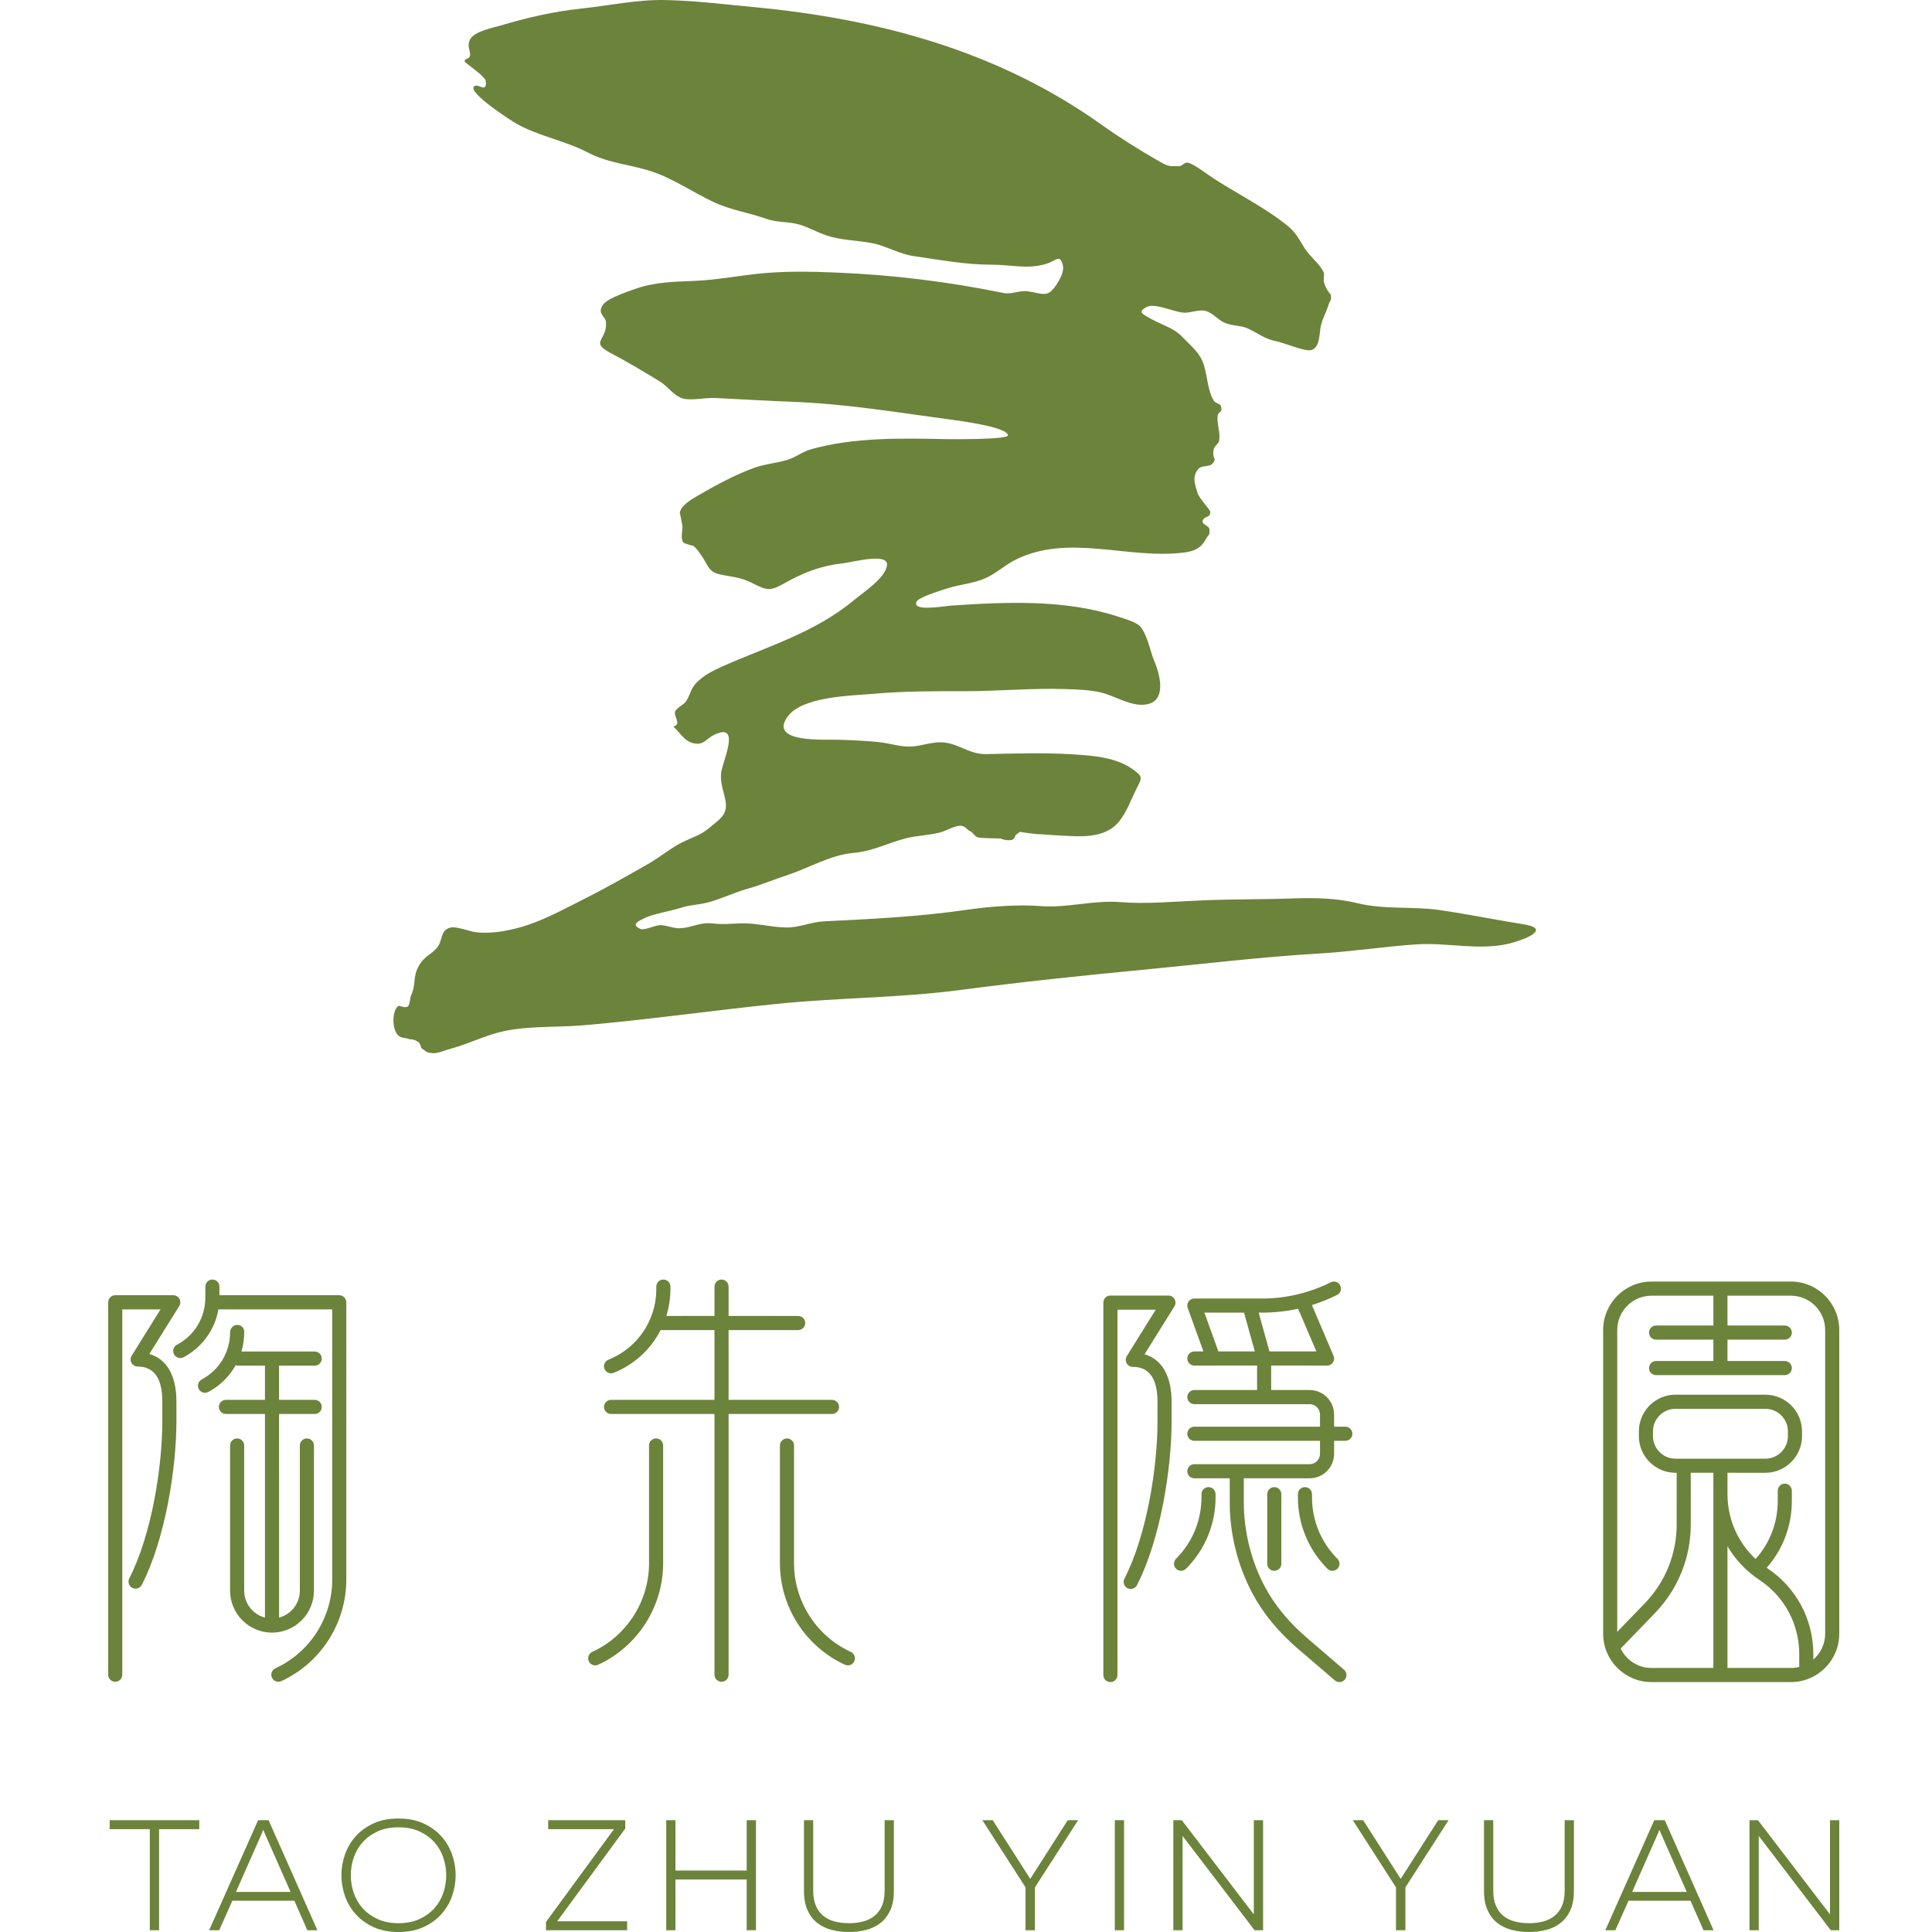 <?xml version="1.0" encoding="UTF-8"?>
<svg width="125px" height="125px" viewBox="0 0 125 125" version="1.1" xmlns="http://www.w3.org/2000/svg" xmlns:xlink="http://www.w3.org/1999/xlink">
    <title>陶朱隱園LOGO</title>
    <g id="廠商logo" stroke="none" stroke-width="1" fill="none" fill-rule="evenodd">
        <g id="陶朱隱園LOGO">
            <rect id="Rectangle" x="0" y="0" width="125" height="125"></rect>
            <path d="M30.105,4.025 C30.038,3.966 30.061,3.856 30.147,3.83 C30.758,3.644 30.098,3.133 30.413,2.551 C30.7,2.018 31.919,1.79 32.426,1.64 C34.161,1.128 35.845,0.738 37.655,0.547 C39.474,0.355 41.216,-0.036 43.055,0.003 C44.937,0.042 46.823,0.275 48.701,0.452 C56.82,1.216 64.542,3.274 71.267,8.066 C72.46,8.916 73.701,9.696 74.973,10.421 C75.623,10.791 75.616,10.757 76.3,10.748 C76.498,10.746 76.632,10.469 76.882,10.531 C77.273,10.628 78.111,11.28 78.488,11.526 C80.076,12.557 81.833,13.413 83.317,14.618 C83.887,15.082 84.052,15.514 84.439,16.104 C84.815,16.678 85.415,17.079 85.665,17.677 L85.642,18.194 C85.723,18.523 85.877,18.814 86.104,19.066 C86.153,19.521 86.078,19.327 85.948,19.744 C85.815,20.173 85.561,20.629 85.459,21.072 C85.358,21.515 85.42,22.47 84.85,22.649 C84.453,22.774 83.048,22.165 82.596,22.083 C81.798,21.939 81.34,21.507 80.657,21.221 C80.234,21.044 79.625,21.086 79.148,20.841 C78.776,20.649 78.442,20.249 78.046,20.129 C77.585,19.988 77.059,20.254 76.595,20.231 C76.006,20.203 74.736,19.594 74.213,19.852 C73.53,20.189 73.953,20.336 74.498,20.644 C75.197,21.04 75.919,21.2 76.48,21.783 C76.884,22.203 77.422,22.659 77.7,23.167 C78.144,23.981 78.044,25.145 78.544,25.946 C78.609,26.051 78.959,26.147 78.987,26.249 C79.134,26.787 78.811,26.523 78.776,26.963 C78.734,27.477 78.973,27.989 78.875,28.529 C78.84,28.722 78.567,28.838 78.521,29.104 C78.402,29.787 78.798,29.6 78.431,30.014 C78.26,30.207 77.757,30.108 77.557,30.316 C77.085,30.808 77.331,31.407 77.489,31.919 C77.583,32.223 78.296,32.995 78.304,33.105 C78.34,33.55 77.839,33.355 77.807,33.74 C77.789,33.949 78.233,34.013 78.249,34.244 C78.278,34.68 78.231,34.498 78.021,34.879 C77.689,35.484 77.265,35.674 76.521,35.76 C72.917,36.18 69.178,34.524 65.745,36.194 C65.054,36.53 64.466,37.093 63.76,37.409 C63.001,37.749 62.143,37.802 61.325,38.059 C60.942,38.18 59.442,38.634 59.302,38.924 C58.978,39.597 61.101,39.213 61.487,39.187 C65.084,38.939 68.879,38.773 72.299,39.883 C72.621,39.988 73.489,40.226 73.758,40.521 C74.23,41.038 74.414,42.131 74.681,42.77 C75.119,43.813 75.534,45.625 73.823,45.598 C72.965,45.585 72.063,45.004 71.236,44.805 C70.518,44.632 69.663,44.608 68.931,44.583 C66.764,44.509 64.593,44.723 62.427,44.721 C60.441,44.718 58.543,44.71 56.557,44.887 C55.119,45.014 51.922,45.041 50.959,46.364 C49.689,48.108 53.44,47.828 54.252,47.86 C55.183,47.896 56.123,47.922 57.048,48.038 C57.53,48.099 58.005,48.242 58.487,48.288 C59.283,48.365 59.747,48.135 60.53,48.043 C61.854,47.887 62.554,48.816 63.806,48.791 C65.658,48.756 67.481,48.686 69.347,48.803 C70.649,48.885 72.178,48.971 73.297,49.778 C73.964,50.26 73.895,50.312 73.52,51.052 C73.175,51.735 72.942,52.436 72.467,53.07 C71.488,54.375 69.722,54.104 68.211,54.038 C67.84,54.021 67.475,53.971 67.101,53.968 C67.073,53.968 65.937,53.836 66.008,53.812 C65.981,53.822 65.66,54.062 65.689,54.057 C65.673,54.187 65.602,54.281 65.477,54.341 C65.224,54.389 64.977,54.359 64.735,54.249 C64.486,54.241 63.399,54.243 63.212,54.157 C63.066,54.09 62.89,53.817 62.787,53.785 C62.567,53.717 62.507,53.462 62.178,53.426 C61.834,53.387 61.201,53.755 60.865,53.847 C60.136,54.047 59.404,54.048 58.682,54.222 C57.471,54.514 56.5,55.075 55.224,55.183 C53.747,55.308 52.376,56.142 50.947,56.615 C50.098,56.896 49.202,57.269 48.356,57.506 C47.513,57.743 46.647,58.166 45.787,58.393 C45.22,58.543 44.649,58.539 44.077,58.728 C43.387,58.955 42.234,59.12 41.634,59.434 C41.383,59.565 40.767,59.8 41.432,60.101 C41.687,60.216 42.409,59.847 42.73,59.856 C43.163,59.866 43.575,60.08 44.009,60.057 C44.808,60.014 45.253,59.653 46.113,59.747 C46.814,59.824 47.203,59.768 47.924,59.741 C48.882,59.706 49.844,59.982 50.809,60.006 C51.745,60.029 52.4,59.657 53.315,59.611 C56.292,59.461 59.421,59.318 62.474,58.874 C64.015,58.65 65.801,58.506 67.362,58.626 C69.052,58.755 70.759,58.226 72.475,58.366 C74.16,58.504 76.063,58.326 77.815,58.252 C79.79,58.169 81.758,58.197 83.724,58.126 C85.11,58.076 86.519,58.114 87.826,58.436 C89.582,58.868 91.408,58.624 93.19,58.887 C94.993,59.153 96.797,59.518 98.597,59.807 C100.409,60.098 98.621,60.807 97.668,61.044 C95.74,61.523 93.632,60.972 91.688,61.098 C89.58,61.234 87.503,61.566 85.405,61.689 C81.554,61.913 77.75,62.381 73.906,62.748 C70,63.121 66.04,63.536 62.129,64.052 C58.228,64.566 54.29,64.546 50.39,64.938 C46.163,65.363 41.943,65.979 37.708,66.338 C35.826,66.497 33.766,66.327 31.946,66.886 C30.98,67.183 30.074,67.609 29.09,67.873 C28.795,67.953 28.305,68.168 27.996,68.139 C27.498,68.092 27.643,68.041 27.287,67.838 L27.141,67.489 C26.964,67.318 26.752,67.236 26.505,67.244 C26.233,67.105 25.988,67.22 25.735,66.958 C25.378,66.589 25.346,65.468 25.741,65.104 C25.844,65.009 26.175,65.263 26.382,65.118 C26.528,65.015 26.541,64.523 26.58,64.439 C26.954,63.656 26.663,63.211 27.134,62.429 C27.473,61.867 27.898,61.753 28.271,61.324 C28.658,60.879 28.458,60.215 29.101,60.025 C29.534,59.898 30.357,60.275 30.839,60.322 C31.737,60.408 32.638,60.27 33.568,60.021 C35.034,59.629 36.489,58.819 37.831,58.145 C39.209,57.453 40.594,56.659 41.943,55.892 C42.631,55.501 43.244,54.987 43.935,54.604 C44.646,54.211 45.29,54.088 45.906,53.551 C46.48,53.051 47.068,52.765 46.954,51.917 C46.864,51.245 46.577,50.725 46.659,49.996 C46.739,49.278 47.987,46.697 46.221,47.535 C45.693,47.785 45.547,48.228 44.894,48.095 C44.258,47.967 43.967,47.342 43.597,47.049 C43.576,47.033 43.582,47 43.607,46.992 C44.074,46.842 43.627,46.414 43.669,46.099 C43.708,45.803 44.211,45.632 44.378,45.387 C44.679,44.946 44.671,44.562 45.075,44.158 C45.572,43.662 46.153,43.375 46.802,43.089 C49.753,41.787 52.754,40.914 55.281,38.805 C55.885,38.3 57.244,37.431 57.385,36.605 C57.54,35.708 55.181,36.378 54.465,36.457 C53.093,36.608 51.956,37.056 50.763,37.731 C49.815,38.268 49.626,38.21 48.641,37.711 C47.887,37.33 47.367,37.334 46.606,37.17 C45.811,36.999 45.822,36.576 45.368,35.917 C45.189,35.656 45.103,35.531 44.851,35.306 C44.88,35.332 44.249,35.167 44.201,35.087 C44.019,34.782 44.171,34.374 44.151,34.044 C44.142,33.913 43.982,33.16 43.982,33.161 C44.084,32.714 44.625,32.372 45.079,32.109 C46.234,31.439 47.555,30.709 48.817,30.262 C49.49,30.023 50.206,29.965 50.893,29.769 C51.48,29.601 51.907,29.227 52.462,29.071 C55.278,28.277 58.379,28.353 61.289,28.412 C61.635,28.419 65.24,28.443 65.216,28.164 C65.168,27.597 61.789,27.187 61.236,27.111 C57.917,26.66 54.667,26.127 51.32,25.999 C49.625,25.935 47.944,25.828 46.252,25.749 C45.674,25.722 44.693,25.926 44.207,25.79 C43.573,25.612 43.254,25.025 42.681,24.675 C41.641,24.039 40.573,23.4 39.484,22.825 C38.153,22.122 39.263,22.032 39.211,20.888 C39.19,20.413 38.591,20.326 39.024,19.701 C39.301,19.301 40.685,18.834 41.141,18.678 C42.394,18.249 43.567,18.229 44.911,18.175 C46.308,18.118 47.635,17.863 48.992,17.717 C50.703,17.532 52.371,17.562 54.123,17.635 C57.793,17.787 61.326,18.224 64.938,18.957 C65.463,19.063 65.978,18.766 66.508,18.849 C67.532,19.009 67.772,19.269 68.329,18.451 C68.551,18.125 68.874,17.564 68.764,17.151 C68.565,16.399 68.32,16.883 67.699,17.069 C66.438,17.445 65.469,17.121 64.119,17.124 C62.482,17.128 60.769,16.805 59.147,16.575 C58.16,16.435 57.316,15.891 56.356,15.718 C55.51,15.564 54.647,15.55 53.792,15.328 C53.049,15.134 52.388,14.724 51.715,14.528 C51.003,14.32 50.293,14.416 49.549,14.149 C48.427,13.746 47.275,13.598 46.126,13.053 C44.904,12.474 43.625,11.612 42.367,11.163 C40.884,10.633 39.441,10.602 38.045,9.872 C36.582,9.109 34.884,8.815 33.448,8.022 C33.036,7.794 30.25,5.985 30.671,5.591 C30.936,5.343 31.496,6.081 31.433,5.268 C31.409,4.969 30.503,4.372 30.105,4.025" id="Fill-42" fill="#6C833B"></path>
            <path d="M86.712,83.17 C86.824,83.396 86.733,83.67 86.508,83.783 C85.984,84.045 85.439,84.264 84.879,84.438 L86.279,87.716 C86.299,87.761 86.31,87.807 86.315,87.854 C86.315,87.862 86.316,87.871 86.316,87.88 C86.317,87.885 86.317,87.89 86.317,87.895 L86.315,87.934 C86.314,87.943 86.313,87.951 86.312,87.959 L86.317,87.895 C86.317,87.936 86.311,87.975 86.301,88.012 C86.299,88.02 86.297,88.028 86.294,88.036 C86.289,88.054 86.282,88.071 86.274,88.088 C86.271,88.094 86.267,88.101 86.264,88.108 C86.256,88.124 86.247,88.139 86.237,88.154 C86.232,88.16 86.227,88.166 86.223,88.173 C86.212,88.188 86.199,88.202 86.186,88.215 C86.181,88.22 86.176,88.226 86.17,88.231 C86.157,88.243 86.142,88.255 86.127,88.266 C86.119,88.271 86.112,88.277 86.104,88.282 C86.091,88.29 86.077,88.298 86.063,88.305 C86.056,88.308 86.048,88.312 86.04,88.315 L86.029,88.32 C86.02,88.324 86.011,88.327 86.002,88.33 L86.04,88.315 C86.014,88.326 85.988,88.335 85.962,88.341 C85.952,88.343 85.941,88.345 85.931,88.347 C85.907,88.351 85.884,88.352 85.861,88.352 L82.244,88.351 L82.244,89.934 L84.733,89.935 C85.606,89.935 86.317,90.647 86.317,91.522 L86.316,92.305 L87.043,92.306 C87.294,92.306 87.499,92.511 87.499,92.763 C87.499,93.015 87.294,93.22 87.043,93.22 L86.316,93.219 L86.317,94.059 C86.317,94.934 85.606,95.646 84.733,95.646 L80.475,95.645 L80.475,97.193 C80.475,99.088 80.943,100.973 81.829,102.647 C82.46,103.839 83.381,104.96 84.568,105.978 L86.957,108.028 C87.148,108.192 87.17,108.48 87.007,108.672 C86.917,108.777 86.789,108.831 86.66,108.831 C86.555,108.831 86.45,108.795 86.364,108.721 L83.975,106.671 C82.701,105.579 81.708,104.369 81.023,103.075 C80.068,101.27 79.563,99.236 79.563,97.193 L79.563,95.645 L77.274,95.646 C77.023,95.646 76.818,95.441 76.818,95.189 C76.818,94.937 77.023,94.732 77.274,94.732 L84.733,94.732 C85.103,94.732 85.404,94.43 85.404,94.059 L85.404,93.219 L77.274,93.22 C77.023,93.22 76.818,93.015 76.818,92.763 C76.818,92.511 77.023,92.306 77.274,92.306 L85.404,92.305 L85.404,91.522 C85.404,91.151 85.103,90.849 84.733,90.849 L77.274,90.849 C77.023,90.849 76.818,90.644 76.818,90.391 C76.818,90.14 77.023,89.935 77.274,89.935 L81.333,89.934 L81.333,88.351 L77.274,88.352 C77.023,88.352 76.819,88.148 76.819,87.895 C76.819,87.643 77.023,87.438 77.274,87.438 L77.861,87.438 L76.846,84.626 L76.826,84.553 C76.821,84.526 76.818,84.498 76.818,84.47 C76.818,84.245 76.981,84.058 77.195,84.02 L77.12,84.041 C77.161,84.026 77.204,84.017 77.246,84.015 C77.255,84.014 77.265,84.014 77.274,84.014 L81.668,84.014 C83.198,84.014 84.731,83.651 86.099,82.965 C86.326,82.853 86.599,82.943 86.712,83.17 Z M75.597,83.822 C75.763,83.822 75.915,83.912 75.996,84.057 C76.076,84.202 76.072,84.38 75.984,84.521 L74.053,87.623 C75.174,87.944 75.802,89.024 75.802,90.693 L75.802,91.973 C75.802,94.965 75.101,99.554 73.563,102.559 C73.448,102.784 73.173,102.873 72.948,102.757 C72.725,102.642 72.636,102.366 72.751,102.142 C74.22,99.271 74.89,94.858 74.89,91.973 L74.89,90.693 C74.89,89.195 74.352,88.436 73.293,88.436 C73.128,88.436 72.975,88.346 72.895,88.201 C72.814,88.056 72.819,87.878 72.906,87.738 L74.775,84.736 L72.299,84.736 L72.299,108.374 C72.299,108.627 72.095,108.831 71.843,108.831 C71.592,108.831 71.387,108.627 71.387,108.374 L71.387,84.279 C71.387,84.026 71.592,83.822 71.843,83.822 L75.597,83.822 Z M115.872,82.917 C117.597,82.917 119,84.323 119,86.051 L119,105.698 C119,107.426 117.597,108.831 115.872,108.831 L106.851,108.831 C105.126,108.831 103.723,107.426 103.723,105.698 L103.723,86.051 C103.723,84.323 105.126,82.917 106.851,82.917 L115.872,82.917 Z M46.683,82.787 C46.935,82.787 47.139,82.991 47.139,83.243 L47.139,85.141 L51.643,85.142 C51.894,85.142 52.099,85.347 52.099,85.598 C52.099,85.851 51.894,86.056 51.643,86.056 L47.139,86.055 L47.139,90.57 L53.831,90.571 C54.083,90.571 54.287,90.776 54.287,91.028 C54.287,91.281 54.083,91.485 53.831,91.485 L47.139,91.484 L47.139,108.353 C47.139,108.606 46.935,108.81 46.683,108.81 C46.432,108.81 46.227,108.606 46.227,108.353 L46.227,91.484 L39.535,91.485 C39.283,91.485 39.079,91.281 39.079,91.028 C39.079,90.776 39.283,90.571 39.535,90.571 L46.227,90.57 L46.227,86.055 L42.739,86.056 C42.112,87.289 41.052,88.281 39.704,88.821 C39.649,88.843 39.592,88.854 39.535,88.854 C39.354,88.854 39.183,88.745 39.111,88.567 C39.018,88.332 39.132,88.066 39.366,87.973 C40.565,87.492 41.493,86.587 42.009,85.469 C42.018,85.428 42.036,85.39 42.058,85.355 C42.322,84.749 42.463,84.083 42.463,83.389 L42.463,83.243 C42.463,82.991 42.668,82.786 42.92,82.786 C43.171,82.786 43.376,82.991 43.376,83.243 L43.376,83.389 C43.376,83.996 43.284,84.586 43.111,85.142 L46.227,85.141 L46.227,83.243 C46.227,82.991 46.432,82.787 46.683,82.787 Z M13.741,82.786 C13.993,82.786 14.197,82.991 14.197,83.243 L14.197,83.8 L21.949,83.801 C22.201,83.801 22.405,84.005 22.405,84.258 L22.405,102.202 C22.405,105.017 20.754,107.595 18.2,108.768 C18.138,108.797 18.074,108.81 18.01,108.81 C17.837,108.81 17.672,108.711 17.595,108.544 C17.49,108.314 17.591,108.043 17.82,107.938 C20.051,106.913 21.494,104.662 21.494,102.202 L21.494,84.715 L14.132,84.715 C13.902,86.031 13.081,87.178 11.874,87.814 C11.806,87.85 11.734,87.867 11.662,87.867 C11.498,87.867 11.34,87.778 11.258,87.623 C11.141,87.4 11.227,87.123 11.449,87.005 C12.488,86.458 13.165,85.431 13.271,84.276 C13.268,84.27 13.268,84.264 13.268,84.258 C13.268,84.224 13.271,84.191 13.278,84.159 C13.283,84.093 13.285,84.026 13.285,83.959 L13.285,83.243 C13.285,82.991 13.489,82.786 13.741,82.786 Z M11.209,83.801 C11.375,83.801 11.528,83.89 11.608,84.036 C11.689,84.181 11.684,84.359 11.597,84.499 L9.665,87.602 C10.787,87.923 11.414,89.003 11.414,90.672 L11.414,91.951 C11.414,94.943 10.714,99.532 9.175,102.537 C9.06,102.762 8.785,102.852 8.561,102.736 C8.337,102.621 8.249,102.345 8.364,102.121 C9.833,99.25 10.502,94.837 10.502,91.951 L10.502,90.672 C10.502,89.174 9.965,88.415 8.906,88.415 C8.741,88.415 8.588,88.325 8.508,88.18 C8.427,88.035 8.432,87.857 8.519,87.716 L10.388,84.715 L7.912,84.715 L7.912,108.353 C7.912,108.606 7.708,108.81 7.456,108.81 C7.204,108.81 7,108.606 7,108.353 L7,84.258 C7,84.005 7.204,83.801 7.456,83.801 L11.209,83.801 Z M110.855,95.288 L109.392,95.288 L109.393,98.626 C109.393,100.751 108.589,102.77 107.129,104.312 L104.903,106.614 L104.852,106.655 C105.21,107.401 105.971,107.917 106.851,107.917 L110.855,107.917 L110.855,95.288 Z M111.767,100.041 L111.768,107.917 L115.872,107.917 C116.058,107.917 116.237,107.895 116.41,107.852 L116.41,107.012 C116.41,105.078 115.448,103.288 113.837,102.223 C112.975,101.653 112.273,100.903 111.767,100.041 Z M42.449,93.066 C42.701,93.066 42.905,93.271 42.905,93.522 L42.905,101.141 C42.905,103.957 41.254,106.534 38.699,107.708 C38.638,107.736 38.573,107.749 38.51,107.749 C38.337,107.749 38.171,107.651 38.095,107.483 C37.99,107.253 38.09,106.983 38.319,106.877 C40.551,105.852 41.993,103.601 41.993,101.141 L41.993,93.522 C41.993,93.271 42.198,93.066 42.449,93.066 Z M50.917,93.066 C51.169,93.066 51.373,93.271 51.373,93.522 L51.373,101.141 C51.373,103.601 52.815,105.852 55.048,106.877 C55.276,106.983 55.377,107.253 55.272,107.483 C55.195,107.651 55.03,107.749 54.857,107.749 C54.794,107.749 54.729,107.736 54.668,107.708 C52.113,106.534 50.461,103.957 50.461,101.141 L50.461,93.522 C50.461,93.271 50.666,93.066 50.917,93.066 Z M110.855,83.83 L106.851,83.831 C105.629,83.831 104.635,84.827 104.635,86.051 L104.635,105.577 L106.47,103.679 C107.766,102.312 108.481,100.516 108.481,98.626 L108.48,95.288 L108.404,95.289 C107.098,95.289 106.035,94.225 106.035,92.916 L106.035,92.61 C106.035,91.301 107.098,90.236 108.404,90.236 L114.22,90.236 C115.526,90.236 116.589,91.301 116.589,92.61 L116.589,92.916 C116.589,94.225 115.526,95.289 114.22,95.289 L111.768,95.288 L111.768,96.673 L111.768,96.673 C111.768,98.282 112.434,99.792 113.587,100.867 C114.514,99.834 115.02,98.512 115.02,97.113 L115.02,96.448 C115.02,96.196 115.224,95.991 115.476,95.991 C115.728,95.991 115.932,96.196 115.932,96.448 L115.932,97.113 C115.932,98.722 115.357,100.241 114.304,101.436 C114.315,101.444 114.327,101.452 114.34,101.461 C116.207,102.695 117.321,104.77 117.321,107.012 L117.322,107.375 C117.791,106.968 118.088,106.367 118.088,105.698 L118.088,86.051 C118.088,84.827 117.094,83.831 115.872,83.831 L111.768,83.83 L111.768,85.761 L115.476,85.761 C115.728,85.761 115.932,85.966 115.932,86.218 C115.932,86.471 115.728,86.675 115.476,86.675 L111.768,86.674 L111.768,88.056 L115.476,88.057 C115.728,88.057 115.932,88.262 115.932,88.514 C115.932,88.767 115.728,88.971 115.476,88.971 L107.148,88.971 C106.896,88.971 106.692,88.767 106.692,88.514 C106.692,88.262 106.896,88.057 107.148,88.057 L110.855,88.056 L110.855,86.674 L107.148,86.675 C106.896,86.675 106.692,86.471 106.692,86.218 C106.692,85.966 106.896,85.761 107.148,85.761 L110.855,85.761 L110.855,83.83 Z M15.342,85.72 C15.593,85.72 15.798,85.895 15.798,86.147 L15.798,86.205 C15.798,86.632 15.736,87.049 15.619,87.445 L20.363,87.444 C20.614,87.444 20.819,87.649 20.819,87.901 C20.819,88.154 20.614,88.358 20.363,88.358 L18.055,88.357 L18.055,90.57 L20.363,90.571 C20.614,90.571 20.819,90.776 20.819,91.028 C20.819,91.281 20.614,91.485 20.363,91.485 L18.055,91.484 L18.056,104.658 C18.829,104.455 19.4,103.749 19.4,102.912 L19.4,93.522 C19.4,93.271 19.605,93.066 19.856,93.066 C20.108,93.066 20.313,93.271 20.313,93.522 L20.313,102.912 C20.313,104.411 19.095,105.63 17.599,105.63 C16.103,105.63 14.886,104.411 14.886,102.912 L14.886,93.522 C14.886,93.271 15.09,93.066 15.342,93.066 C15.594,93.066 15.798,93.271 15.798,93.522 L15.798,102.912 C15.798,103.749 16.37,104.455 17.143,104.658 L17.143,91.484 L14.617,91.485 C14.365,91.485 14.161,91.281 14.161,91.028 C14.161,90.776 14.365,90.571 14.617,90.571 L17.143,90.57 L17.143,88.357 L15.427,88.358 C15.365,88.358 15.305,88.346 15.251,88.323 C14.849,89.049 14.239,89.657 13.475,90.061 C13.407,90.096 13.334,90.113 13.263,90.113 C13.099,90.113 12.941,90.024 12.859,89.869 C12.742,89.645 12.827,89.369 13.05,89.251 C14.182,88.655 14.886,87.487 14.886,86.205 C14.886,85.953 15.09,85.72 15.342,85.72 Z M78.191,96.216 C78.443,96.216 78.647,96.421 78.647,96.673 L78.647,96.872 C78.647,98.619 77.968,100.261 76.735,101.497 C76.646,101.586 76.529,101.631 76.413,101.631 C76.296,101.631 76.179,101.586 76.09,101.497 C75.912,101.319 75.912,101.029 76.09,100.851 C77.151,99.788 77.735,98.375 77.735,96.872 L77.735,96.673 C77.735,96.421 77.939,96.216 78.191,96.216 Z M84.43,96.216 C84.682,96.216 84.886,96.421 84.886,96.673 L84.886,96.872 C84.886,98.375 85.47,99.788 86.53,100.851 C86.709,101.029 86.709,101.319 86.53,101.497 C86.442,101.586 86.325,101.631 86.208,101.631 C86.091,101.631 85.975,101.586 85.886,101.497 C84.653,100.262 83.974,98.619 83.974,96.872 L83.974,96.673 C83.974,96.421 84.178,96.216 84.43,96.216 Z M82.446,96.216 C82.698,96.216 82.902,96.421 82.902,96.673 L82.902,101.174 C82.902,101.426 82.698,101.631 82.446,101.631 C82.194,101.631 81.99,101.426 81.99,101.174 L81.99,96.673 C81.99,96.421 82.194,96.216 82.446,96.216 Z M114.22,91.15 L108.404,91.15 C107.6,91.15 106.947,91.805 106.947,92.61 L106.947,92.916 C106.947,93.721 107.6,94.376 108.404,94.376 L114.22,94.376 C115.023,94.376 115.677,93.721 115.677,92.916 L115.677,92.61 C115.677,91.805 115.023,91.15 114.22,91.15 Z M80.489,84.927 L77.924,84.927 L78.83,87.438 L81.188,87.438 L80.489,84.927 Z M81.668,84.927 L81.436,84.927 L82.135,87.438 L85.169,87.438 L83.988,84.674 C83.226,84.842 82.447,84.927 81.668,84.927 Z" id="Combined-Shape" fill="#6C833B"></path>
            <path d="M25.784,117.657 C26.4,117.657 26.939,117.763 27.403,117.977 C27.867,118.19 28.253,118.47 28.561,118.816 C28.868,119.161 29.099,119.553 29.251,119.991 C29.403,120.428 29.48,120.874 29.48,121.328 C29.48,121.783 29.403,122.228 29.251,122.666 C29.099,123.103 28.868,123.494 28.561,123.841 C28.253,124.186 27.867,124.466 27.403,124.68 C26.939,124.893 26.4,125 25.784,125 C25.161,125 24.62,124.893 24.159,124.68 C23.699,124.466 23.316,124.186 23.007,123.841 C22.699,123.494 22.469,123.103 22.318,122.666 C22.165,122.228 22.089,121.783 22.089,121.328 C22.089,120.874 22.165,120.428 22.318,119.991 C22.469,119.553 22.699,119.161 23.007,118.816 C23.316,118.47 23.699,118.19 24.159,117.977 C24.62,117.763 25.161,117.657 25.784,117.657 Z M52.615,117.768 L52.615,122.325 C52.615,122.711 52.673,123.038 52.788,123.306 C52.903,123.575 53.064,123.791 53.27,123.957 C53.477,124.123 53.722,124.244 54.006,124.319 C54.29,124.393 54.599,124.43 54.93,124.43 C55.261,124.43 55.568,124.393 55.849,124.319 C56.13,124.244 56.373,124.123 56.58,123.957 C56.786,123.791 56.947,123.575 57.062,123.306 C57.178,123.038 57.235,122.711 57.235,122.325 L57.235,117.768 L57.833,117.768 L57.833,122.345 C57.833,122.841 57.756,123.257 57.6,123.597 C57.445,123.935 57.235,124.208 56.97,124.415 C56.707,124.622 56.398,124.77 56.047,124.862 C55.695,124.954 55.323,125 54.93,125 C54.531,125 54.155,124.954 53.803,124.862 C53.451,124.77 53.144,124.622 52.88,124.415 C52.615,124.208 52.406,123.935 52.25,123.597 C52.095,123.257 52.017,122.841 52.017,122.345 L52.017,117.768 L52.615,117.768 Z M96.614,117.768 L96.614,122.325 C96.614,122.711 96.671,123.038 96.787,123.306 C96.902,123.575 97.063,123.791 97.269,123.957 C97.476,124.123 97.72,124.244 98.005,124.319 C98.289,124.393 98.597,124.43 98.929,124.43 C99.26,124.43 99.567,124.393 99.848,124.319 C100.128,124.244 100.372,124.123 100.579,123.957 C100.785,123.791 100.945,123.575 101.061,123.306 C101.176,123.038 101.234,122.711 101.234,122.325 L101.234,117.768 L101.832,117.768 L101.832,122.345 C101.832,122.841 101.754,123.257 101.599,123.597 C101.443,123.935 101.234,124.208 100.969,124.415 C100.705,124.622 100.397,124.77 100.046,124.862 C99.693,124.954 99.321,125 98.929,125 C98.529,125 98.154,124.954 97.801,124.862 C97.45,124.77 97.142,124.622 96.878,124.415 C96.614,124.208 96.404,123.935 96.249,123.597 C96.093,123.257 96.015,122.841 96.015,122.345 L96.015,117.768 L96.614,117.768 Z M12.891,117.768 L12.891,118.348 L10.292,118.348 L10.292,124.888 L9.693,124.888 L9.693,118.348 L7.095,118.348 L7.095,117.768 L12.891,117.768 Z M17.379,117.768 L20.536,124.888 L19.886,124.888 L19.044,122.976 L15.033,122.976 L14.181,124.888 L13.531,124.888 L16.699,117.768 L17.379,117.768 Z M40.454,117.768 L40.454,118.307 L36.048,124.308 L40.576,124.308 L40.576,124.888 L35.327,124.888 L35.327,124.349 L39.723,118.347 L35.469,118.347 L35.469,117.768 L40.454,117.768 Z M43.702,117.768 L43.702,121.023 L48.311,121.023 L48.311,117.768 L48.911,117.768 L48.911,124.888 L48.311,124.888 L48.311,121.603 L43.702,121.603 L43.702,124.888 L43.104,124.888 L43.104,117.768 L43.702,117.768 Z M64.23,117.768 L66.656,121.562 L69.082,117.768 L69.753,117.768 L66.96,122.112 L66.96,124.888 L66.351,124.888 L66.351,122.112 L63.56,117.768 L64.23,117.768 Z M72.726,117.768 L72.726,124.888 L72.128,124.888 L72.128,117.768 L72.726,117.768 Z M76.463,117.768 L81.122,123.861 L81.122,117.768 L81.721,117.768 L81.721,124.888 L81.173,124.888 L76.513,118.785 L76.513,124.888 L75.915,124.888 L75.915,117.768 L76.463,117.768 Z M88.198,117.768 L90.624,121.562 L93.051,117.768 L93.721,117.768 L90.929,122.112 L90.929,124.888 L90.32,124.888 L90.32,122.112 L87.528,117.768 L88.198,117.768 Z M107.711,117.768 L110.868,124.888 L110.218,124.888 L109.376,122.976 L105.365,122.976 L104.513,124.888 L103.863,124.888 L107.031,117.768 L107.711,117.768 Z M113.741,117.768 L118.401,123.861 L118.401,117.768 L119,117.768 L119,124.888 L118.451,124.888 L113.791,118.785 L113.791,124.888 L113.193,124.888 L113.193,117.768 L113.741,117.768 Z M25.784,118.226 C25.262,118.226 24.809,118.316 24.424,118.495 C24.038,118.675 23.717,118.909 23.459,119.197 C23.202,119.486 23.011,119.816 22.885,120.188 C22.761,120.562 22.697,120.942 22.697,121.328 C22.697,121.714 22.761,122.094 22.885,122.467 C23.011,122.841 23.202,123.17 23.459,123.459 C23.717,123.747 24.038,123.981 24.424,124.161 C24.809,124.34 25.262,124.43 25.784,124.43 C26.305,124.43 26.758,124.34 27.144,124.161 C27.53,123.981 27.852,123.747 28.109,123.459 C28.366,123.17 28.557,122.841 28.682,122.467 C28.807,122.094 28.87,121.714 28.87,121.328 C28.87,120.942 28.807,120.562 28.682,120.188 C28.557,119.816 28.366,119.486 28.109,119.197 C27.852,118.909 27.53,118.675 27.144,118.495 C26.758,118.316 26.305,118.226 25.784,118.226 Z M17.033,118.388 C17.02,118.423 17.004,118.458 16.988,118.495 C16.971,118.533 16.955,118.572 16.942,118.613 L15.267,122.406 L18.8,122.406 L17.125,118.613 C17.111,118.572 17.096,118.533 17.079,118.495 C17.062,118.458 17.047,118.423 17.033,118.388 Z M107.365,118.388 C107.352,118.423 107.336,118.458 107.32,118.495 C107.303,118.533 107.288,118.572 107.274,118.613 L105.6,122.406 L109.132,122.406 L107.457,118.613 C107.443,118.572 107.428,118.533 107.412,118.495 C107.394,118.458 107.379,118.423 107.365,118.388 Z" id="Combined-Shape" fill="#6C833B"></path>
        </g>
    </g>
</svg>